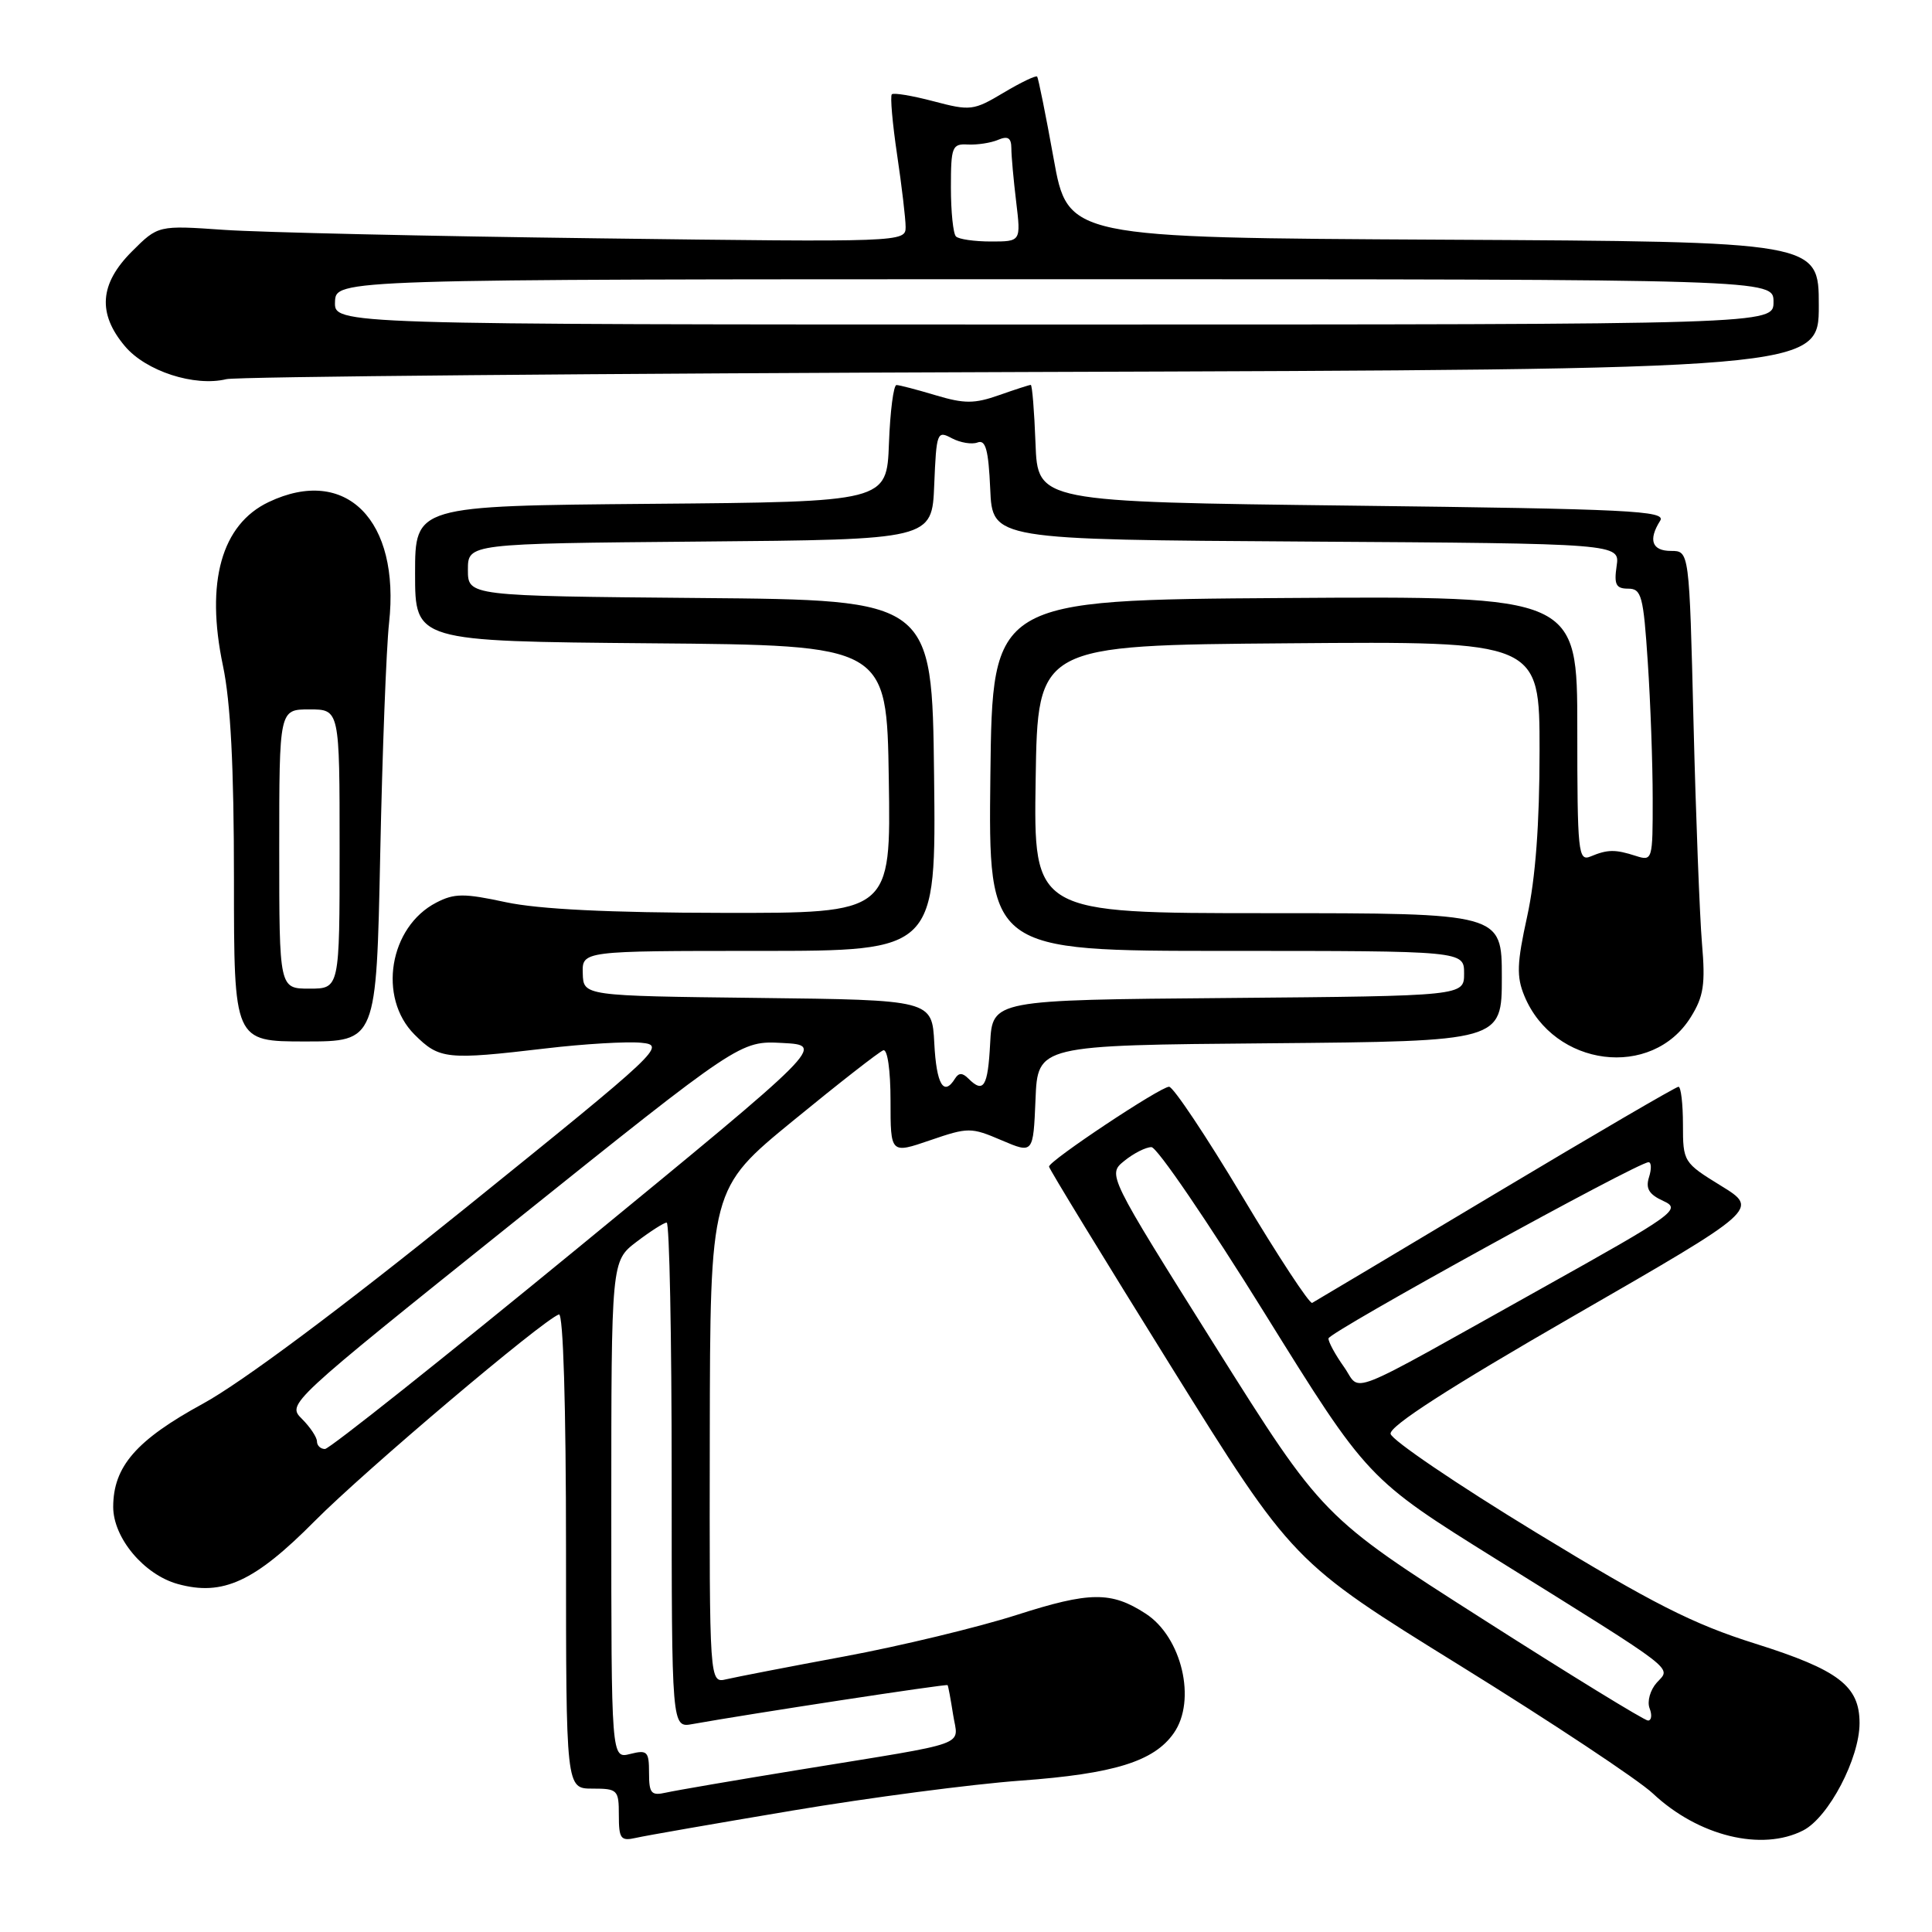 <?xml version="1.0" encoding="UTF-8" standalone="no"?>
<!DOCTYPE svg PUBLIC "-//W3C//DTD SVG 1.1//EN" "http://www.w3.org/Graphics/SVG/1.1/DTD/svg11.dtd" >
<svg xmlns="http://www.w3.org/2000/svg" xmlns:xlink="http://www.w3.org/1999/xlink" version="1.1" viewBox="0 0 256 256">
 <g >
 <path fill="currentColor"
d=" M 105.00 239.91 C 115.17 238.20 128.79 236.41 135.26 235.94 C 147.60 235.04 152.91 233.40 155.53 229.65 C 158.58 225.31 156.60 216.91 151.80 213.81 C 147.24 210.85 144.40 210.88 134.71 213.99 C 129.55 215.64 119.29 218.11 111.92 219.48 C 104.54 220.85 97.49 222.22 96.25 222.51 C 94.00 223.04 94.00 223.04 94.05 190.27 C 94.10 157.50 94.10 157.50 105.09 148.50 C 111.13 143.55 116.51 139.35 117.04 139.17 C 117.59 138.97 118.00 141.79 118.00 145.86 C 118.00 152.89 118.00 152.89 123.25 151.09 C 128.30 149.36 128.66 149.36 132.71 151.09 C 136.91 152.88 136.91 152.88 137.21 145.69 C 137.50 138.50 137.50 138.50 168.25 138.24 C 199.00 137.97 199.00 137.97 199.00 129.49 C 199.00 121.00 199.00 121.00 167.98 121.00 C 136.95 121.00 136.95 121.00 137.23 103.25 C 137.50 85.50 137.50 85.50 170.75 85.24 C 204.00 84.97 204.00 84.97 204.00 99.46 C 204.00 109.19 203.46 116.40 202.36 121.42 C 200.99 127.65 200.93 129.41 201.99 131.97 C 205.89 141.39 218.89 143.05 224.04 134.77 C 225.74 132.04 225.99 130.43 225.52 125.00 C 225.22 121.42 224.71 108.26 224.40 95.75 C 223.84 73.00 223.84 73.00 221.42 73.00 C 218.89 73.00 218.37 71.55 219.98 69.00 C 220.82 67.68 215.97 67.44 179.21 67.00 C 137.50 66.50 137.50 66.50 137.21 58.75 C 137.05 54.49 136.77 51.00 136.58 51.00 C 136.40 51.00 134.51 51.61 132.38 52.36 C 129.12 53.51 127.78 53.51 124.00 52.38 C 121.53 51.64 119.18 51.02 118.79 51.02 C 118.40 51.01 117.95 54.49 117.79 58.75 C 117.50 66.50 117.50 66.50 86.25 66.76 C 55.00 67.03 55.00 67.03 55.00 76.00 C 55.00 84.97 55.00 84.97 86.25 85.24 C 117.50 85.50 117.50 85.50 117.77 103.25 C 118.05 121.00 118.05 121.00 95.77 120.96 C 80.71 120.94 71.41 120.48 67.04 119.55 C 61.48 118.35 60.20 118.36 57.81 119.60 C 51.58 122.82 50.03 132.18 54.92 137.08 C 58.22 140.37 59.15 140.47 72.33 138.92 C 77.38 138.32 83.06 137.99 84.95 138.17 C 88.30 138.49 87.65 139.11 61.76 160.00 C 45.14 173.41 32.03 183.19 26.90 185.99 C 18.05 190.82 15.01 194.32 15.00 199.67 C 15.00 203.78 19.08 208.65 23.56 209.89 C 29.51 211.53 33.72 209.60 41.71 201.54 C 48.34 194.86 71.88 174.94 74.06 174.17 C 74.63 173.96 75.00 186.16 75.00 205.42 C 75.00 237.00 75.00 237.00 78.50 237.00 C 81.84 237.00 82.00 237.16 82.00 240.52 C 82.00 243.65 82.25 243.98 84.25 243.53 C 85.49 243.24 94.83 241.62 105.00 239.91 Z  M 238.95 242.53 C 242.31 240.79 246.40 232.99 246.40 228.32 C 246.40 223.39 243.62 221.27 232.58 217.79 C 224.36 215.21 219.00 212.49 203.51 203.05 C 193.07 196.69 184.40 190.81 184.26 189.99 C 184.08 188.99 191.97 183.90 208.53 174.36 C 233.08 160.22 233.08 160.22 228.04 157.12 C 223.07 154.06 223.00 153.95 223.00 149.01 C 223.00 146.25 222.73 144.00 222.41 144.00 C 222.08 144.00 211.17 150.37 198.16 158.15 C 185.14 165.94 174.22 172.45 173.87 172.64 C 173.53 172.82 169.34 166.45 164.58 158.48 C 159.81 150.52 155.46 144.00 154.91 144.00 C 153.75 144.00 139.00 153.81 139.00 154.58 C 139.00 154.86 146.27 166.76 155.15 181.03 C 171.31 206.98 171.31 206.98 193.40 220.66 C 205.56 228.19 217.08 235.83 219.01 237.64 C 225.03 243.30 233.46 245.36 238.95 242.53 Z  M 50.38 113.25 C 50.66 99.64 51.19 85.83 51.55 82.57 C 53.06 68.93 45.84 61.66 35.61 66.52 C 29.35 69.49 27.21 77.12 29.54 88.20 C 30.56 93.03 31.00 101.62 31.00 116.57 C 31.00 138.00 31.00 138.00 40.44 138.00 C 49.87 138.00 49.87 138.00 50.38 113.25 Z  M 136.75 49.29 C 241.00 48.95 241.00 48.95 241.00 40.48 C 241.00 32.02 241.00 32.02 191.25 31.76 C 141.50 31.50 141.50 31.50 139.61 21.00 C 138.57 15.22 137.58 10.34 137.43 10.15 C 137.27 9.96 135.26 10.92 132.97 12.29 C 129.00 14.66 128.58 14.71 123.70 13.42 C 120.89 12.68 118.40 12.26 118.17 12.50 C 117.94 12.73 118.25 16.33 118.87 20.50 C 119.49 24.67 120.00 28.99 120.00 30.09 C 120.00 32.08 119.58 32.10 79.25 31.58 C 56.84 31.30 34.55 30.79 29.72 30.46 C 20.95 29.85 20.95 29.85 17.47 33.33 C 13.19 37.61 12.90 41.54 16.55 45.87 C 19.33 49.18 25.77 51.27 30.00 50.24 C 31.38 49.91 79.41 49.48 136.75 49.29 Z  M 86.00 234.91 C 86.00 232.07 85.77 231.84 83.50 232.41 C 81.00 233.04 81.00 233.04 81.00 200.07 C 81.00 167.10 81.00 167.10 84.34 164.55 C 86.18 163.15 87.98 162.00 88.34 162.00 C 88.70 162.00 89.00 177.06 89.00 195.47 C 89.00 228.95 89.00 228.95 91.75 228.45 C 99.28 227.10 125.43 223.10 125.56 223.29 C 125.65 223.40 125.97 225.16 126.29 227.19 C 126.95 231.49 129.05 230.73 106.00 234.49 C 97.47 235.88 89.49 237.25 88.25 237.53 C 86.29 237.97 86.00 237.64 86.00 234.91 Z  M 42.00 191.00 C 42.00 190.45 41.10 189.10 40.01 188.01 C 38.02 186.02 38.07 185.98 68.05 161.96 C 98.08 137.90 98.08 137.90 103.69 138.20 C 109.31 138.50 109.31 138.50 76.71 165.25 C 58.78 179.96 43.64 192.00 43.06 192.00 C 42.48 192.00 42.00 191.55 42.00 191.00 Z  M 123.80 138.25 C 123.50 132.50 123.50 132.50 100.40 132.23 C 77.30 131.96 77.30 131.96 77.22 128.98 C 77.13 126.00 77.13 126.00 100.59 126.00 C 124.04 126.00 124.04 126.00 123.77 102.75 C 123.50 79.50 123.50 79.50 92.75 79.24 C 62.00 78.97 62.00 78.97 62.00 75.50 C 62.00 72.03 62.00 72.03 92.75 71.76 C 123.50 71.50 123.50 71.50 123.79 64.24 C 124.08 57.28 124.17 57.02 126.12 58.07 C 127.24 58.66 128.78 58.92 129.53 58.63 C 130.60 58.22 130.98 59.60 131.21 64.80 C 131.50 71.50 131.50 71.50 173.08 71.76 C 214.65 72.02 214.65 72.02 214.21 75.01 C 213.85 77.46 214.13 78.00 215.74 78.00 C 217.51 78.00 217.76 78.95 218.34 87.75 C 218.70 93.11 218.99 101.24 218.99 105.82 C 219.00 113.99 218.96 114.12 216.75 113.41 C 214.02 112.53 213.02 112.54 210.75 113.49 C 209.12 114.16 209.00 112.98 209.00 96.60 C 209.00 78.98 209.00 78.98 170.25 79.24 C 131.50 79.50 131.50 79.50 131.23 102.75 C 130.96 126.00 130.96 126.00 162.48 126.00 C 194.00 126.00 194.00 126.00 194.00 128.99 C 194.00 131.97 194.00 131.97 162.75 132.24 C 131.50 132.50 131.50 132.50 131.20 138.25 C 130.90 144.02 130.33 144.93 128.31 142.91 C 127.53 142.13 127.04 142.13 126.55 142.91 C 125.05 145.34 124.08 143.70 123.80 138.25 Z  M 196.38 214.48 C 175.25 201.00 175.25 201.00 160.99 178.32 C 146.74 155.63 146.74 155.63 148.98 153.82 C 150.21 152.82 151.83 152.00 152.57 152.00 C 153.31 152.00 160.05 161.89 167.56 173.99 C 181.21 195.97 181.21 195.97 198.35 206.66 C 222.68 221.82 221.43 220.87 219.53 222.96 C 218.66 223.93 218.23 225.45 218.58 226.36 C 218.93 227.26 218.83 227.99 218.36 227.98 C 217.89 227.97 207.99 221.90 196.38 214.48 Z  M 178.06 181.09 C 176.93 179.50 176.01 177.81 176.03 177.35 C 176.06 176.54 216.99 154.00 218.44 154.00 C 218.82 154.00 218.85 154.90 218.50 155.99 C 218.03 157.49 218.50 158.27 220.41 159.14 C 222.82 160.24 221.98 160.83 204.22 170.75 C 177.43 185.71 180.49 184.50 178.06 181.09 Z  M 37.00 112.50 C 37.00 94.00 37.00 94.00 41.00 94.00 C 45.00 94.00 45.00 94.00 45.00 112.50 C 45.00 131.00 45.00 131.00 41.00 131.00 C 37.00 131.00 37.00 131.00 37.00 112.50 Z  M 44.39 40.00 C 44.50 37.00 44.50 37.00 139.75 37.00 C 235.00 37.00 235.00 37.00 235.00 40.00 C 235.00 43.00 235.00 43.00 139.64 43.00 C 44.29 43.00 44.29 43.00 44.39 40.00 Z  M 126.67 31.33 C 126.30 30.97 126.00 28.05 126.00 24.84 C 126.00 19.44 126.16 19.03 128.25 19.15 C 129.49 19.21 131.29 18.94 132.25 18.53 C 133.55 17.98 134.00 18.26 134.01 19.64 C 134.01 20.66 134.30 23.86 134.65 26.75 C 135.28 32.00 135.28 32.00 131.31 32.00 C 129.12 32.00 127.03 31.70 126.67 31.33 Z "/>
</g>
</svg>
